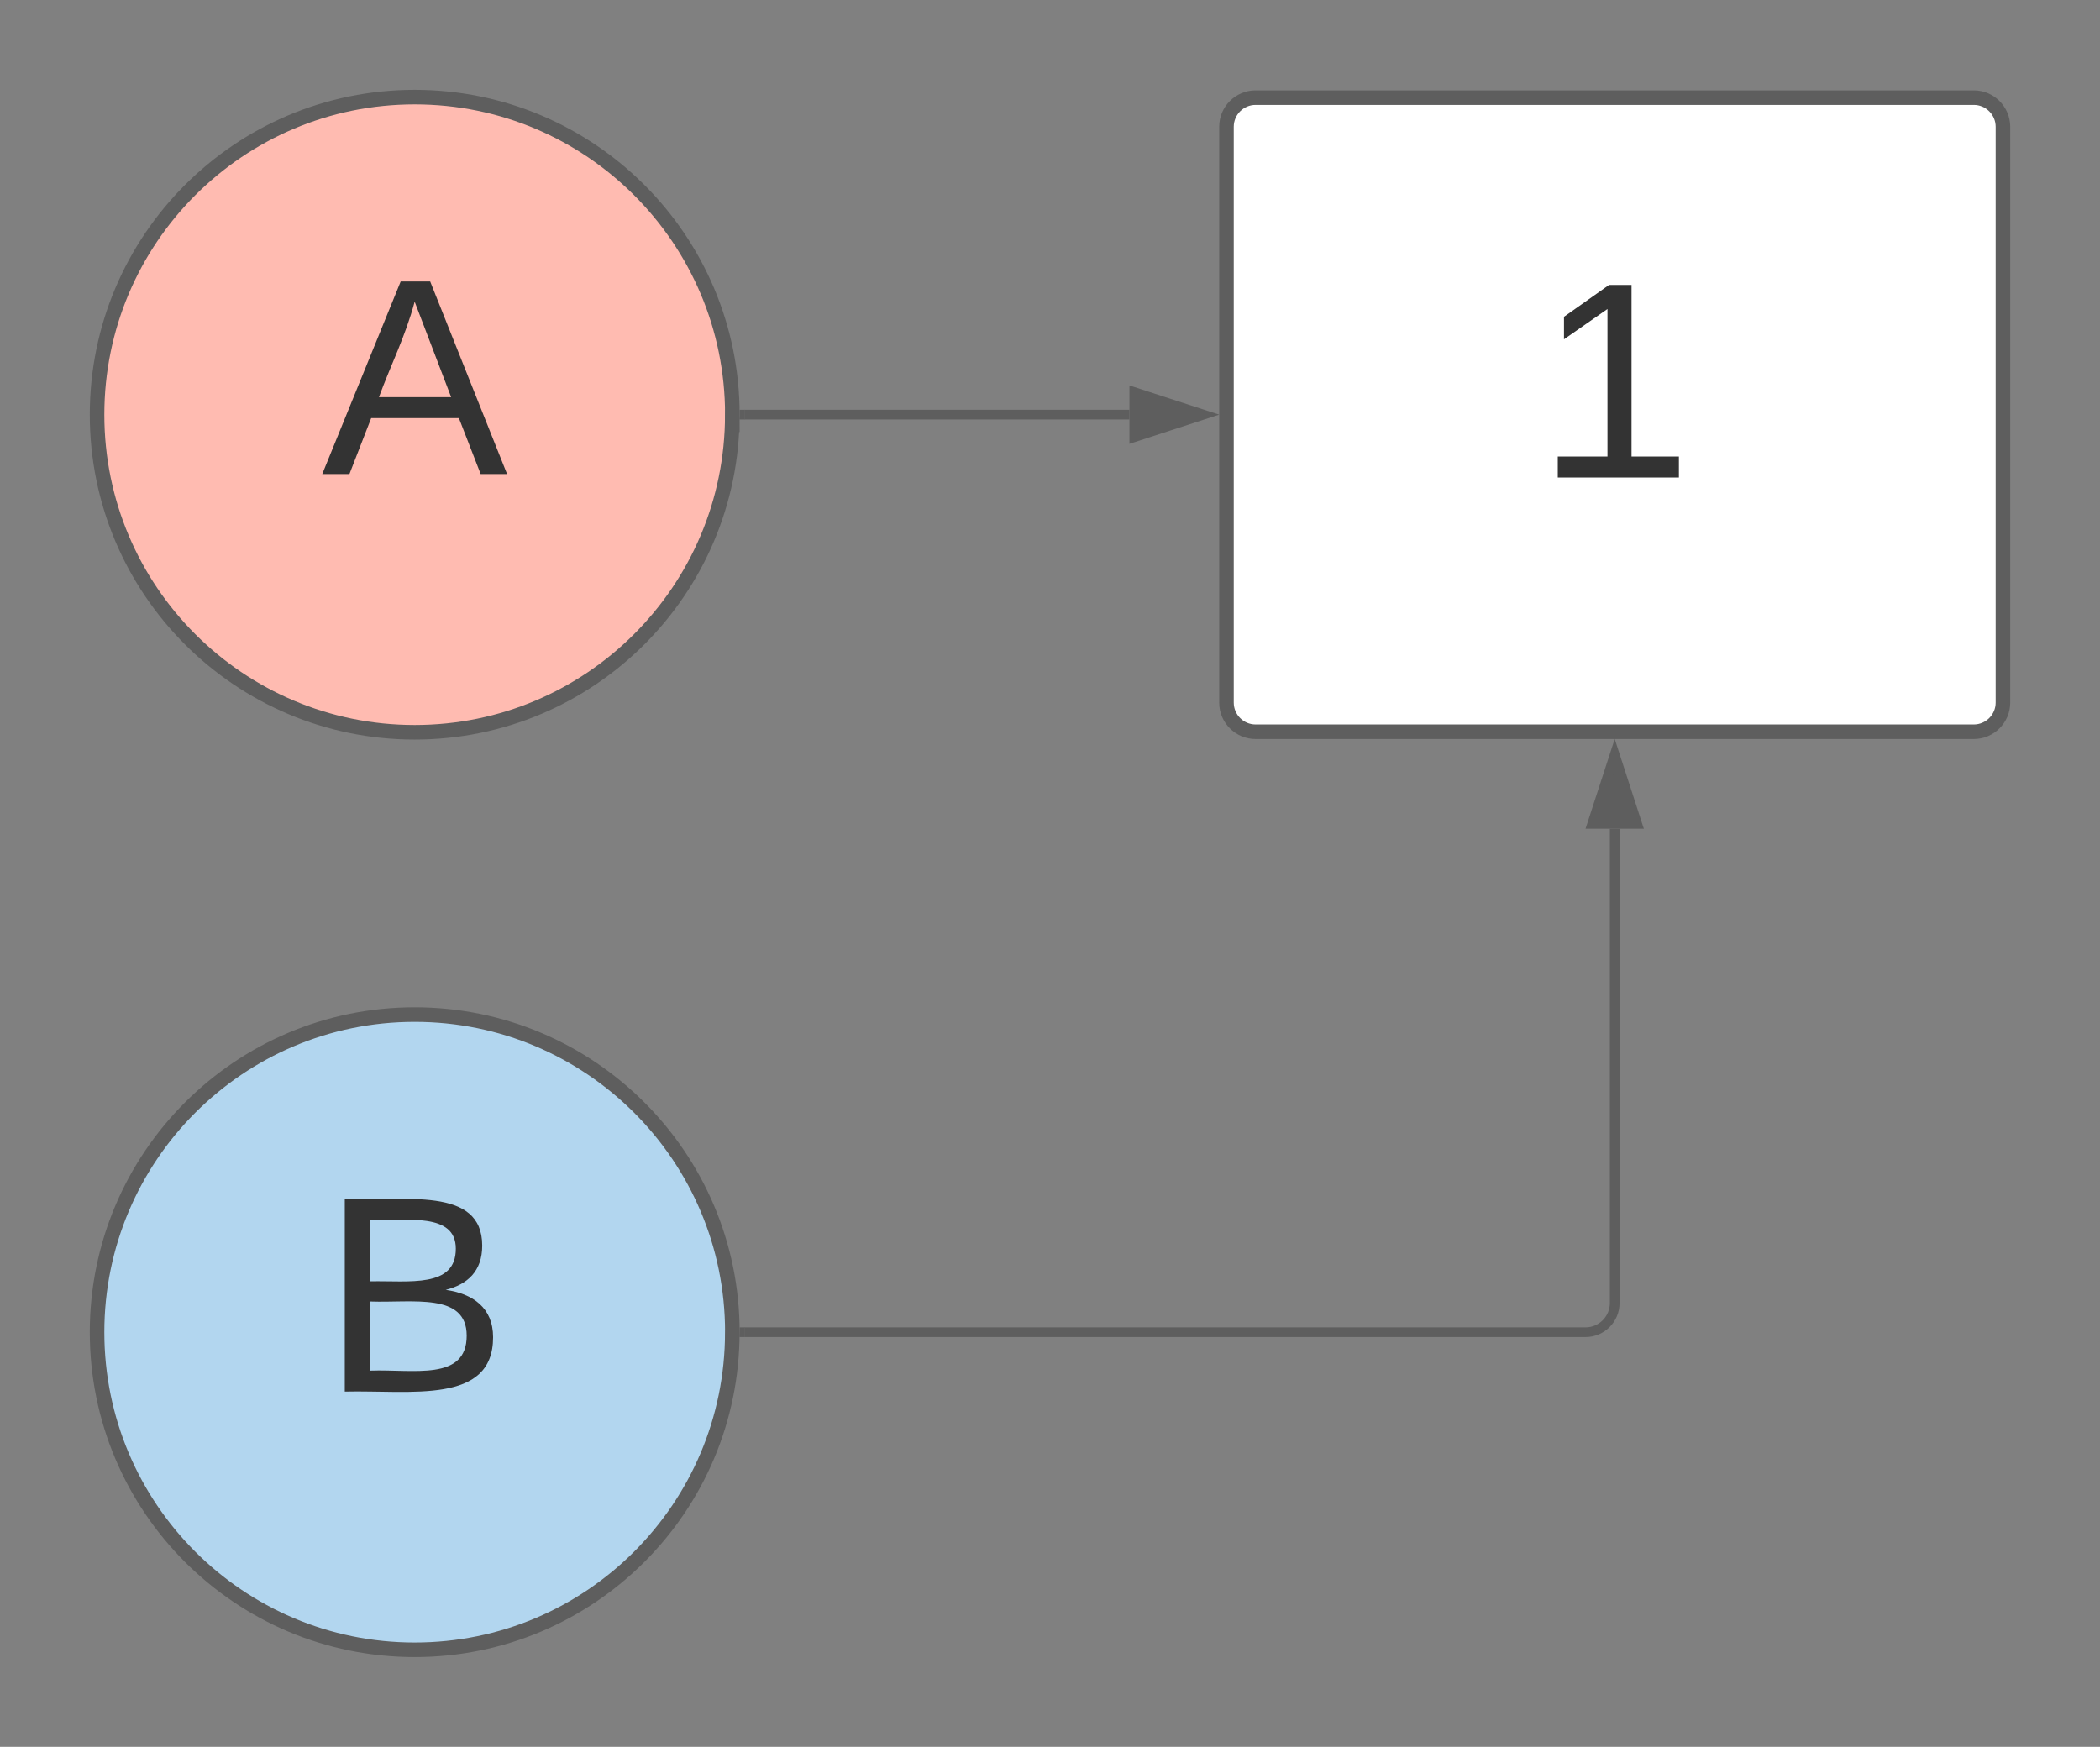 <svg xmlns="http://www.w3.org/2000/svg" xmlns:xlink="http://www.w3.org/1999/xlink" xmlns:lucid="lucid" width="432.73" height="360"><rect width="100%" height="100%" fill="#808080" stroke="none"/><g transform="translate(-300 -220)" lucid:page-tab-id="0_0"><path d="M450.9 305.45c0 36.15-29.3 65.46-65.45 65.46-36.15 0-65.45-29.3-65.45-65.45 0-36.15 29.3-65.45 65.45-65.45 36.15 0 65.46 29.3 65.46 65.45z" stroke="#5e5e5e" stroke-width="3" fill="#ffbbb1"/><use xlink:href="#a" transform="matrix(1,0,0,1,325,245) translate(41.246 72.691)"/><path d="M552.73 246.12c0-3.3 2.68-6 6-6h148c3.3 0 6 2.7 6 6V364.8c0 3.3-2.7 6-6 6h-148c-3.32 0-6-2.7-6-6z" stroke="#5e5e5e" stroke-width="3" fill="#fff"/><use xlink:href="#b" transform="matrix(1,0,0,1,564.727,252.121) translate(51.951 66.285)"/><path d="M453.4 305.45h79.33" stroke="#5e5e5e" stroke-width="2" fill="none"/><path d="M453.44 306.45h-1.07l.04-.98v-1.02h1.04z" fill="#5e5e5e"/><path d="M548 305.45l-14.27 4.64v-9.28z" stroke="#5e5e5e" stroke-width="2" fill="#5e5e5e"/><path d="M450.9 494.55c0 36.15-29.3 65.45-65.45 65.45-36.15 0-65.45-29.3-65.45-65.45 0-36.15 29.3-65.46 65.45-65.46 36.15 0 65.46 29.3 65.46 65.45z" stroke="#5e5e5e" stroke-width="3" fill="#b2d6ef"/><use xlink:href="#c" transform="matrix(1,0,0,1,325,434.091) translate(41.246 72.691)"/><path d="M453.4 494.55h173.33c3.3 0 6-2.7 6-6V390.8" stroke="#5e5e5e" stroke-width="2" fill="none"/><path d="M453.44 495.55h-1.07l.04-1v-1h1.04z" fill="#5e5e5e"/><path d="M632.73 375.52l4.63 14.27h-9.27z" stroke="#5e5e5e" stroke-width="2" fill="#5e5e5e"/><defs><path fill="#333" d="M205 0l-28-72H64L36 0H1l101-248h38L239 0h-34zm-38-99l-47-123c-12 45-31 82-46 123h93" id="d"/><use transform="matrix(0.16,0,0,0.16,0,0)" xlink:href="#d" id="a"/><path fill="#333" d="M27 0v-27h64v-190l-56 39v-29l58-41h29v221h61V0H27" id="e"/><use transform="matrix(0.16,0,0,0.16,0,0)" xlink:href="#e" id="b"/><path fill="#333" d="M160-131c35 5 61 23 61 61C221 17 115-2 30 0v-248c76 3 177-17 177 60 0 33-19 50-47 57zm-97-11c50-1 110 9 110-42 0-47-63-36-110-37v79zm0 115c55-2 124 14 124-45 0-56-70-42-124-44v89" id="f"/><use transform="matrix(0.16,0,0,0.16,0,0)" xlink:href="#f" id="c"/></defs></g></svg>
